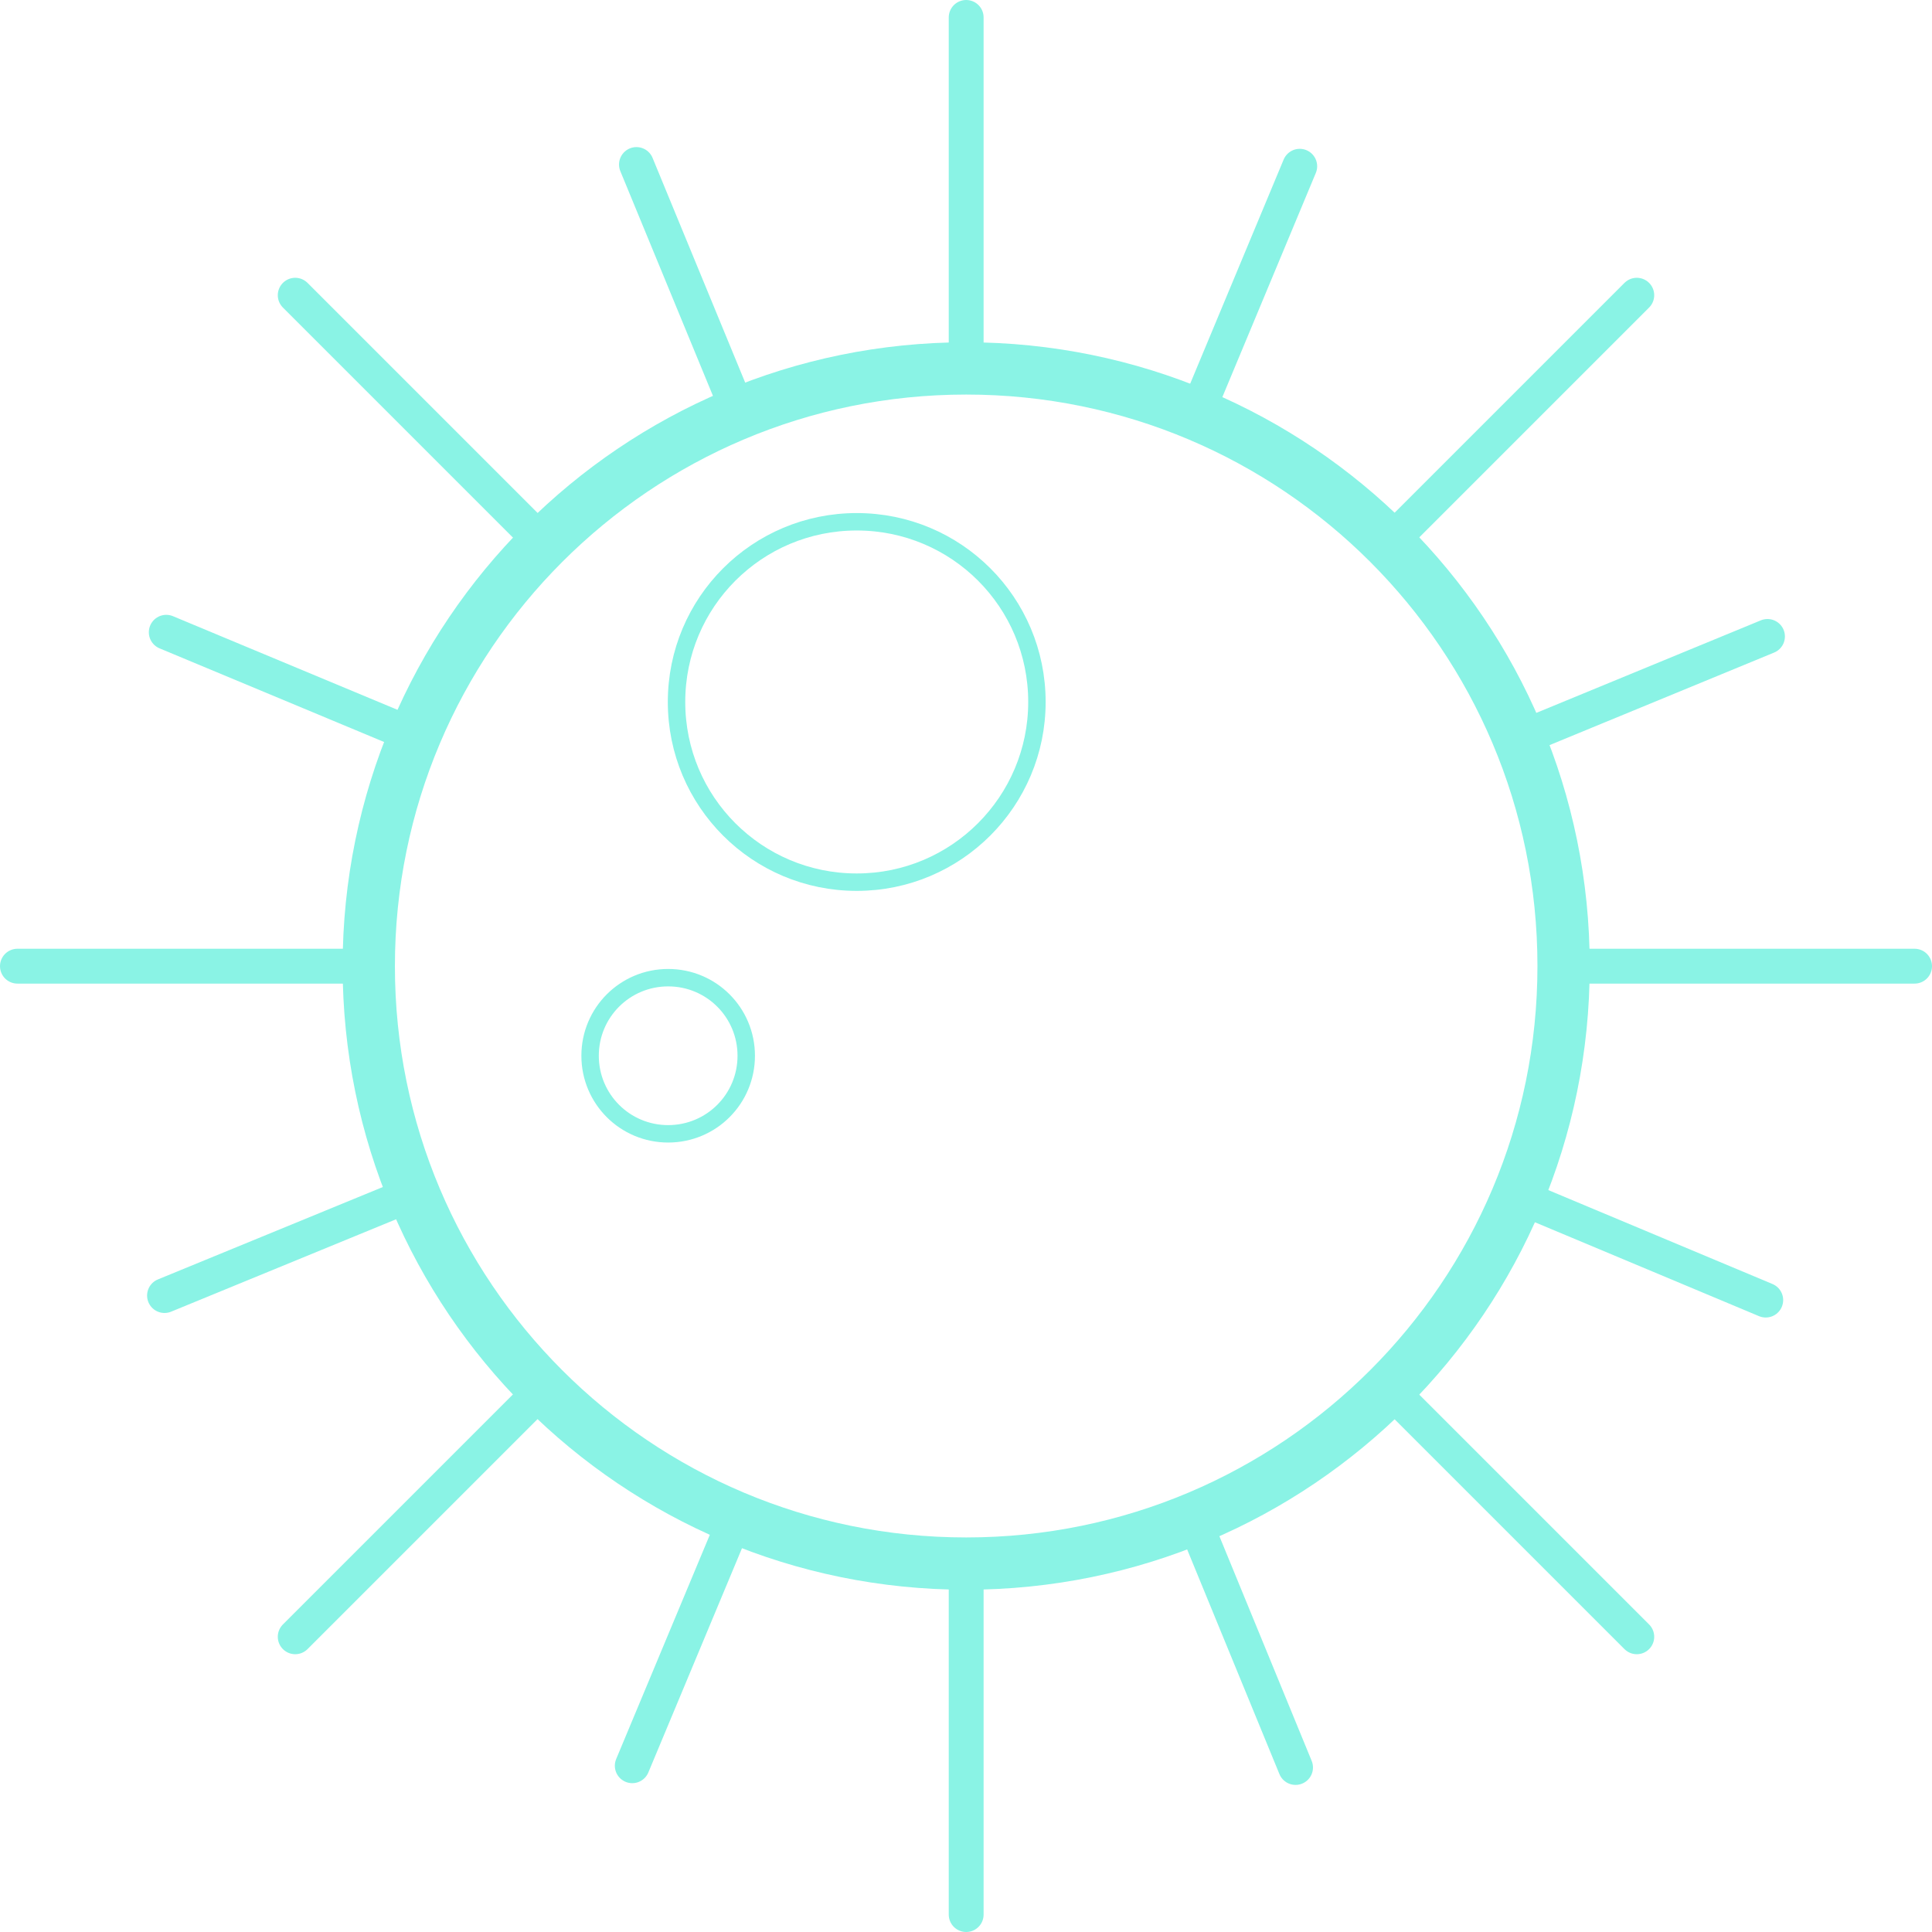 <?xml version="1.0" encoding="UTF-8"?>
<svg id="_Слой_2" data-name="Слой 2" xmlns="http://www.w3.org/2000/svg" viewBox="0 0 55.43 55.43">
  <defs>
    <style>
      .cls-1 {
        stroke-width: 1.5px;
      }

      .cls-1, .cls-2, .cls-3 {
        fill: none;
        stroke: #8af3e5;
        stroke-linecap: round;
        stroke-linejoin: round;
      }

      .cls-3 {
        stroke-width: .5px;
      }
    </style>
  </defs>
  <g id="OBJECTS">
    <g>
      <g>
        <g>
          <g>
            <line class="cls-2" x1="21.17" y1="11.78" x2="18.26" y2="4.72"/>
            <line class="cls-2" x1="37.17" y1="50.71" x2="34.27" y2="43.65"/>
          </g>
          <g>
            <line class="cls-2" x1="11.78" y1="34.27" x2="4.72" y2="37.17"/>
            <line class="cls-2" x1="50.71" y1="18.26" x2="43.65" y2="21.17"/>
          </g>
        </g>
        <g>
          <g>
            <line class="cls-2" x1="11.82" y1="21.08" x2="4.77" y2="18.14"/>
            <line class="cls-2" x1="50.66" y1="37.3" x2="43.62" y2="34.35"/>
          </g>
          <g>
            <line class="cls-2" x1="21.08" y1="43.62" x2="18.14" y2="50.66"/>
            <line class="cls-2" x1="37.29" y1="4.77" x2="34.35" y2="11.82"/>
          </g>
        </g>
      </g>
      <g>
        <g>
          <path class="cls-1" d="M44.86,27.72c0,9.47-7.67,17.14-17.14,17.14s-17.14-7.67-17.14-17.14S18.25,10.57,27.72,10.57s17.14,7.67,17.14,17.14Z"/>
          <path class="cls-3" d="M29.75,20.14c0,2.85-2.31,5.17-5.17,5.17s-5.17-2.31-5.17-5.17,2.31-5.17,5.17-5.17,5.17,2.31,5.17,5.17Z"/>
          <path class="cls-3" d="M21.41,30.29c0,1.24-1,2.24-2.24,2.24s-2.24-1-2.24-2.24,1-2.24,2.24-2.24,2.24,1,2.24,2.24Z"/>
        </g>
        <g>
          <g>
            <line class="cls-2" x1="27.72" y1="10.49" x2="27.72" y2=".5"/>
            <line class="cls-2" x1="27.72" y1="54.93" x2="27.72" y2="44.95"/>
          </g>
          <g>
            <line class="cls-2" x1="10.49" y1="27.72" x2=".5" y2="27.72"/>
            <line class="cls-2" x1="54.93" y1="27.72" x2="44.95" y2="27.72"/>
          </g>
        </g>
        <g>
          <g>
            <line class="cls-2" x1="15.53" y1="15.53" x2="8.47" y2="8.47"/>
            <line class="cls-2" x1="46.96" y1="46.96" x2="39.9" y2="39.9"/>
          </g>
          <g>
            <line class="cls-2" x1="15.53" y1="39.9" x2="8.47" y2="46.96"/>
            <line class="cls-2" x1="46.96" y1="8.47" x2="39.9" y2="15.53"/>
          </g>
        </g>
      </g>
    </g>
  </g>
</svg>